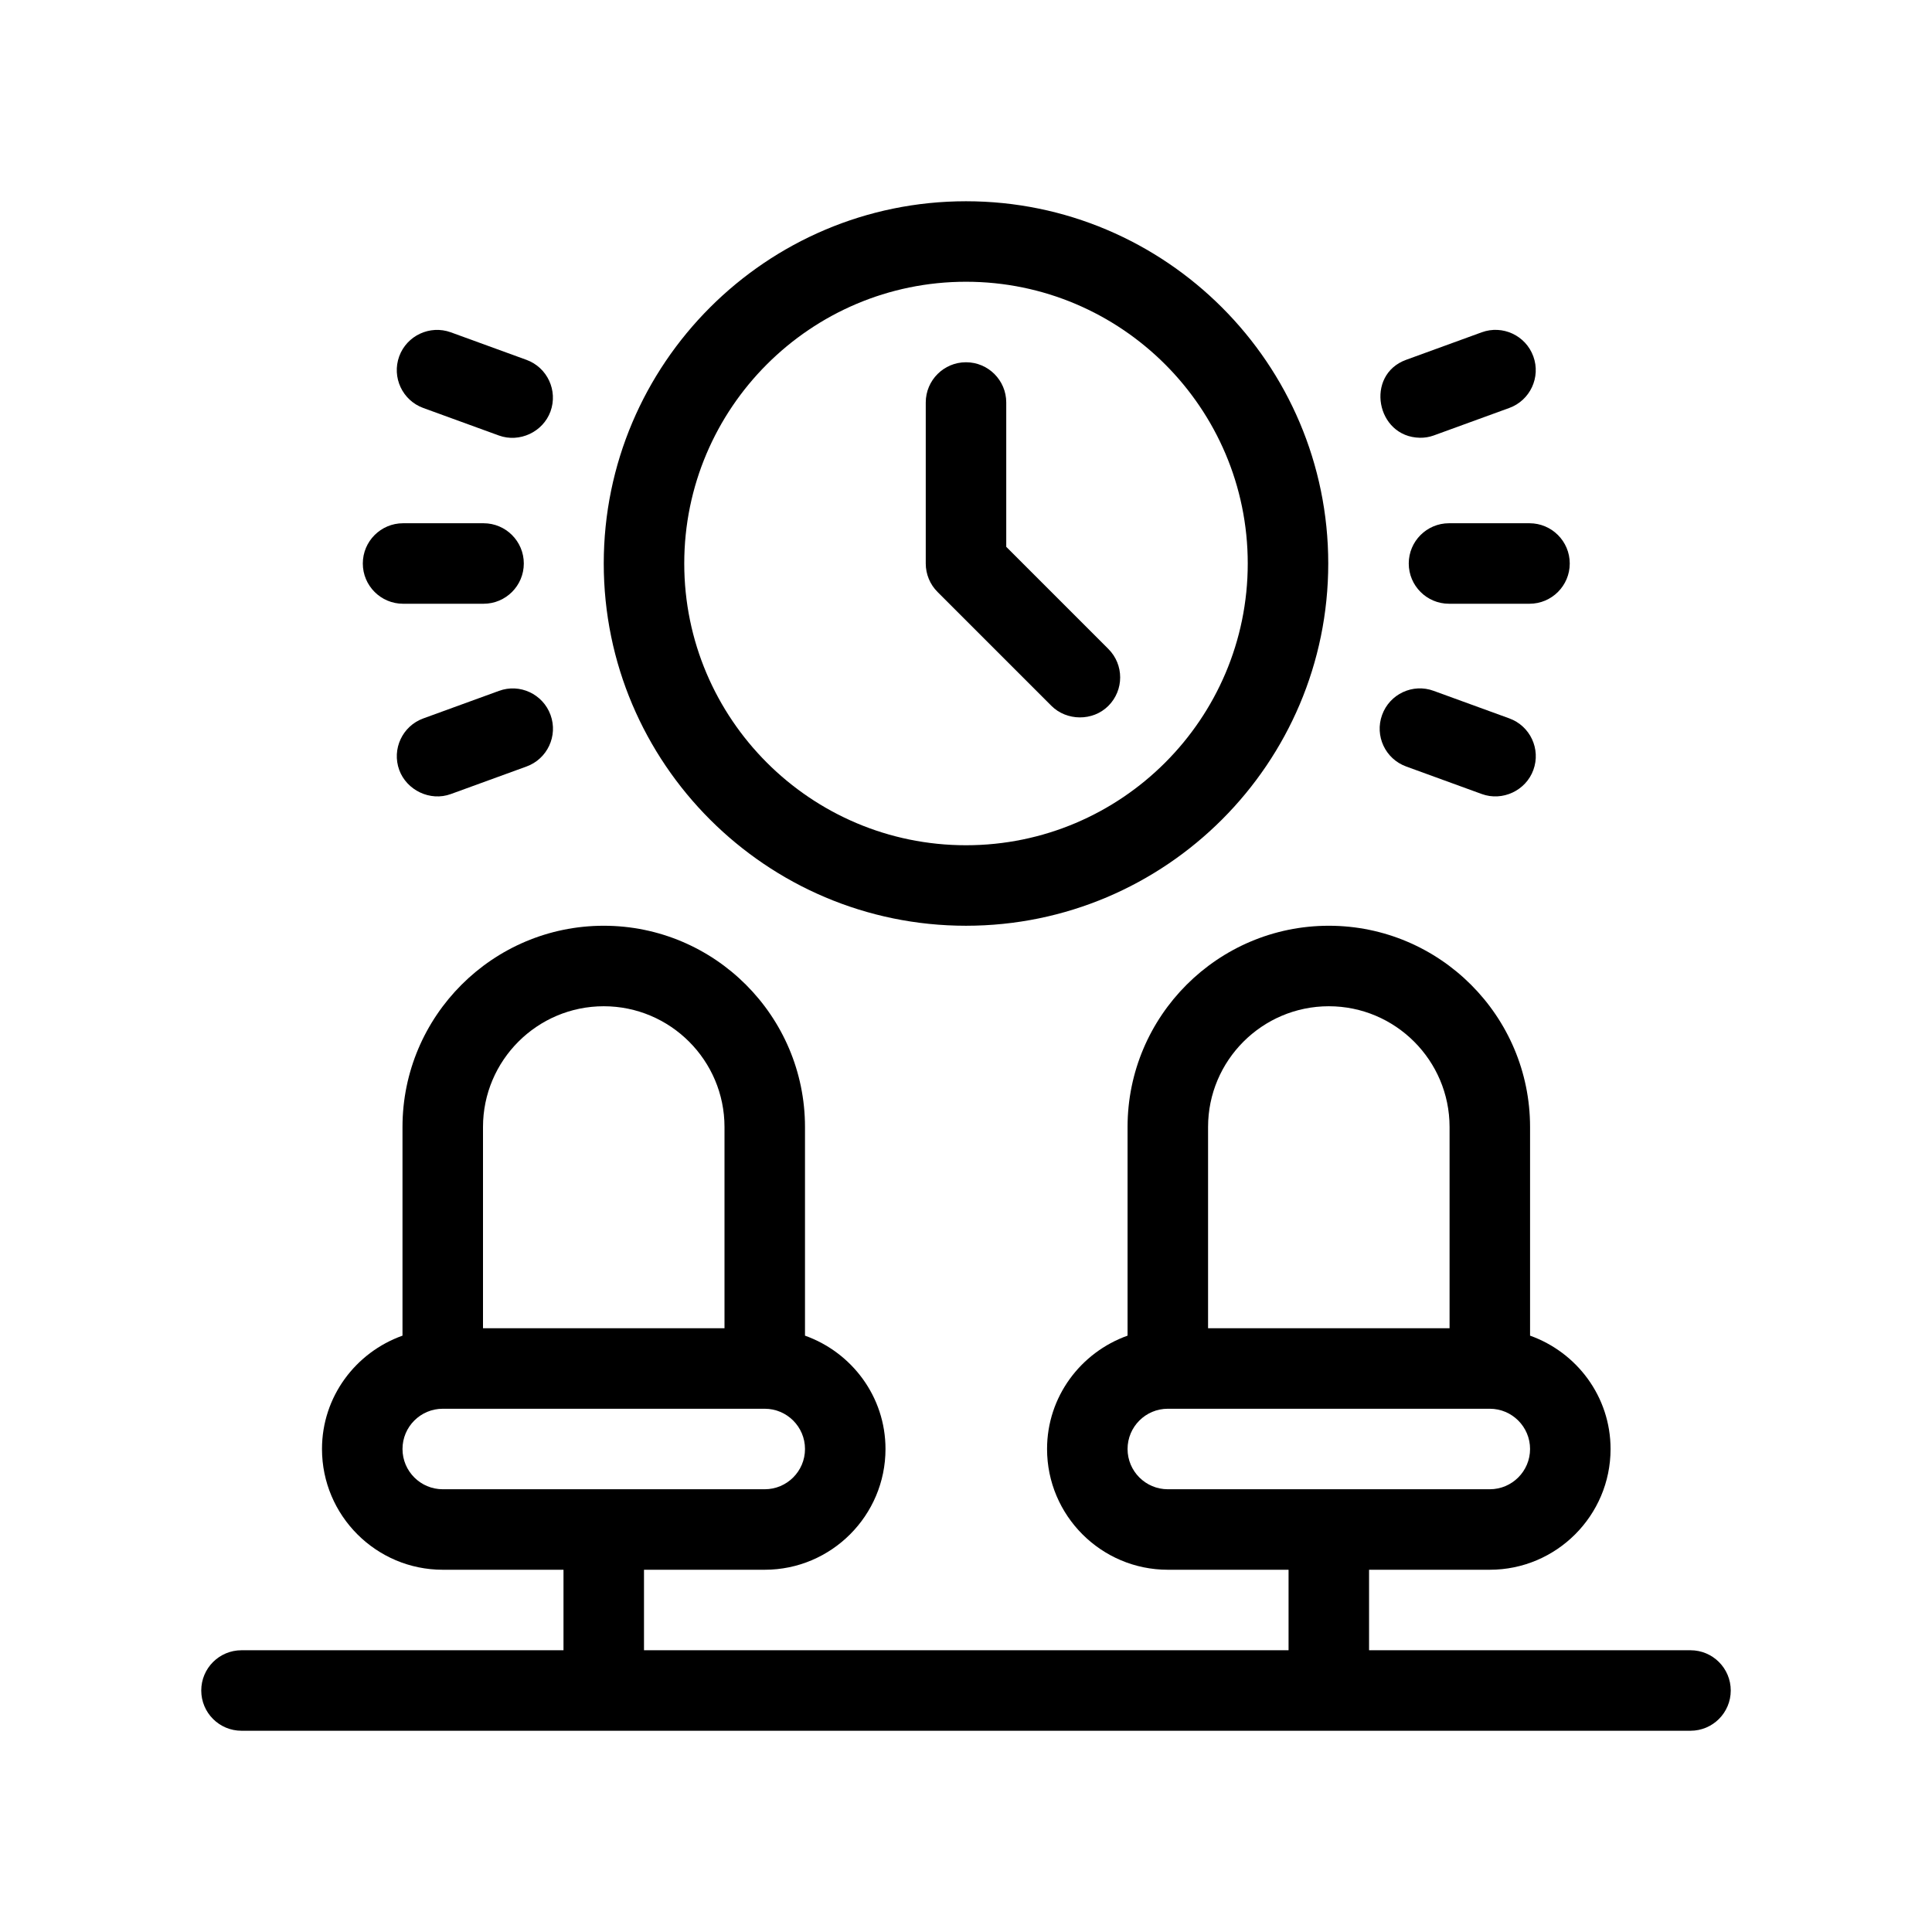 <?xml version="1.0" encoding="UTF-8"?>
<svg id="Outline" xmlns="http://www.w3.org/2000/svg" version="1.1" viewBox="0 0 48 48">
  <path d="M42,41h-7.986v-2h3c1.654,0,3-1.346,3-3,0-1.302-.839-2.402-2-2.816v-5.184c0-2.757-2.243-5-5-5s-5,2.243-5,5v5.184c-1.161.414-2,1.514-2,2.816,0,1.654,1.346,3,3,3h3v2h-16.014v-2h3c1.654,0,3-1.346,3-3,0-1.302-.839-2.402-2-2.816v-5.184c0-2.757-2.243-5-5-5s-5,2.243-5,5v5.184c-1.161.414-2,1.514-2,2.816,0,1.654,1.346,3,3,3h3v2H6c-.552,0-1,.447-1,1s.448,1,1,1h36c.552,0,1-.447,1-1s-.448-1-1-1ZM12,28c0-1.654,1.346-3,3-3s3,1.346,3,3v5h-6v-5ZM11,37c-.551,0-1-.448-1-1s.449-1,1-1h8c.551,0,1,.448,1,1s-.449,1-1,1h-8ZM30.014,28c0-1.654,1.346-3,3-3s3,1.346,3,3v5h-6v-5ZM29.014,37c-.551,0-1-.448-1-1s.449-1,1-1h8c.551,0,1,.448,1,1s-.449,1-1,1h-8Z" fill="#000" stroke-width="0"/>
  <path d="M24,23c4.962,0,9-4.038,9-9s-4.038-9-9-9-9,4.038-9,9,4.038,9,9,9ZM24,7c3.86,0,7,3.14,7,7s-3.14,7-7,7-7-3.14-7-7,3.14-7,7-7Z" fill="#000" stroke-width="0"/>
  <path d="M26.123,17.537c.374.374,1.024.39,1.414,0,.391-.391.391-1.023,0-1.414l-2.537-2.537v-3.586c0-.552-.448-1-1-1s-1,.448-1,1v4c0,.265.105.52.293.707l2.83,2.83Z" fill="#000" stroke-width="0"/>
  <path d="M36,13c-.552,0-1,.448-1,1s.448,1,1,1h2c.552,0,1-.448,1-1s-.448-1-1-1h-2Z" fill="#000" stroke-width="0"/>
  <path d="M34.935,19.043s1.879.684,1.879.684c.514.188,1.096-.085,1.282-.598.189-.519-.079-1.093-.598-1.281l-1.879-.684c-.517-.191-1.093.078-1.281.598-.189.519.079,1.093.598,1.281Z" fill="#000" stroke-width="0"/>
  <path d="M35.276,10.876c.115.002.231-.016.342-.056l1.879-.684c.519-.189.787-.763.598-1.282-.189-.52-.764-.787-1.282-.598,0,0-1.875.682-1.879.684-1.025.373-.745,1.916.342,1.936Z" fill="#000" stroke-width="0"/>
  <path d="M10.014,15h2c.552,0,1-.448,1-1s-.448-1-1-1h-2c-.552,0-1,.448-1,1s.448,1,1,1Z" fill="#000" stroke-width="0"/>
  <path d="M12.396,17.165l-1.879.684c-.519.188-.787.763-.598,1.281.183.501.766.787,1.282.598l1.879-.684c.519-.188.787-.763.598-1.281-.189-.52-.765-.789-1.281-.598Z" fill="#000" stroke-width="0"/>
  <path d="M10.516,10.136s1.879.684,1.879.684c.513.186,1.096-.088,1.282-.598.188-.519-.079-1.093-.598-1.282l-1.879-.684c-.517-.187-1.092.079-1.282.598-.188.519.079,1.093.598,1.282Z" fill="#000" stroke-width="0"/>
</svg>